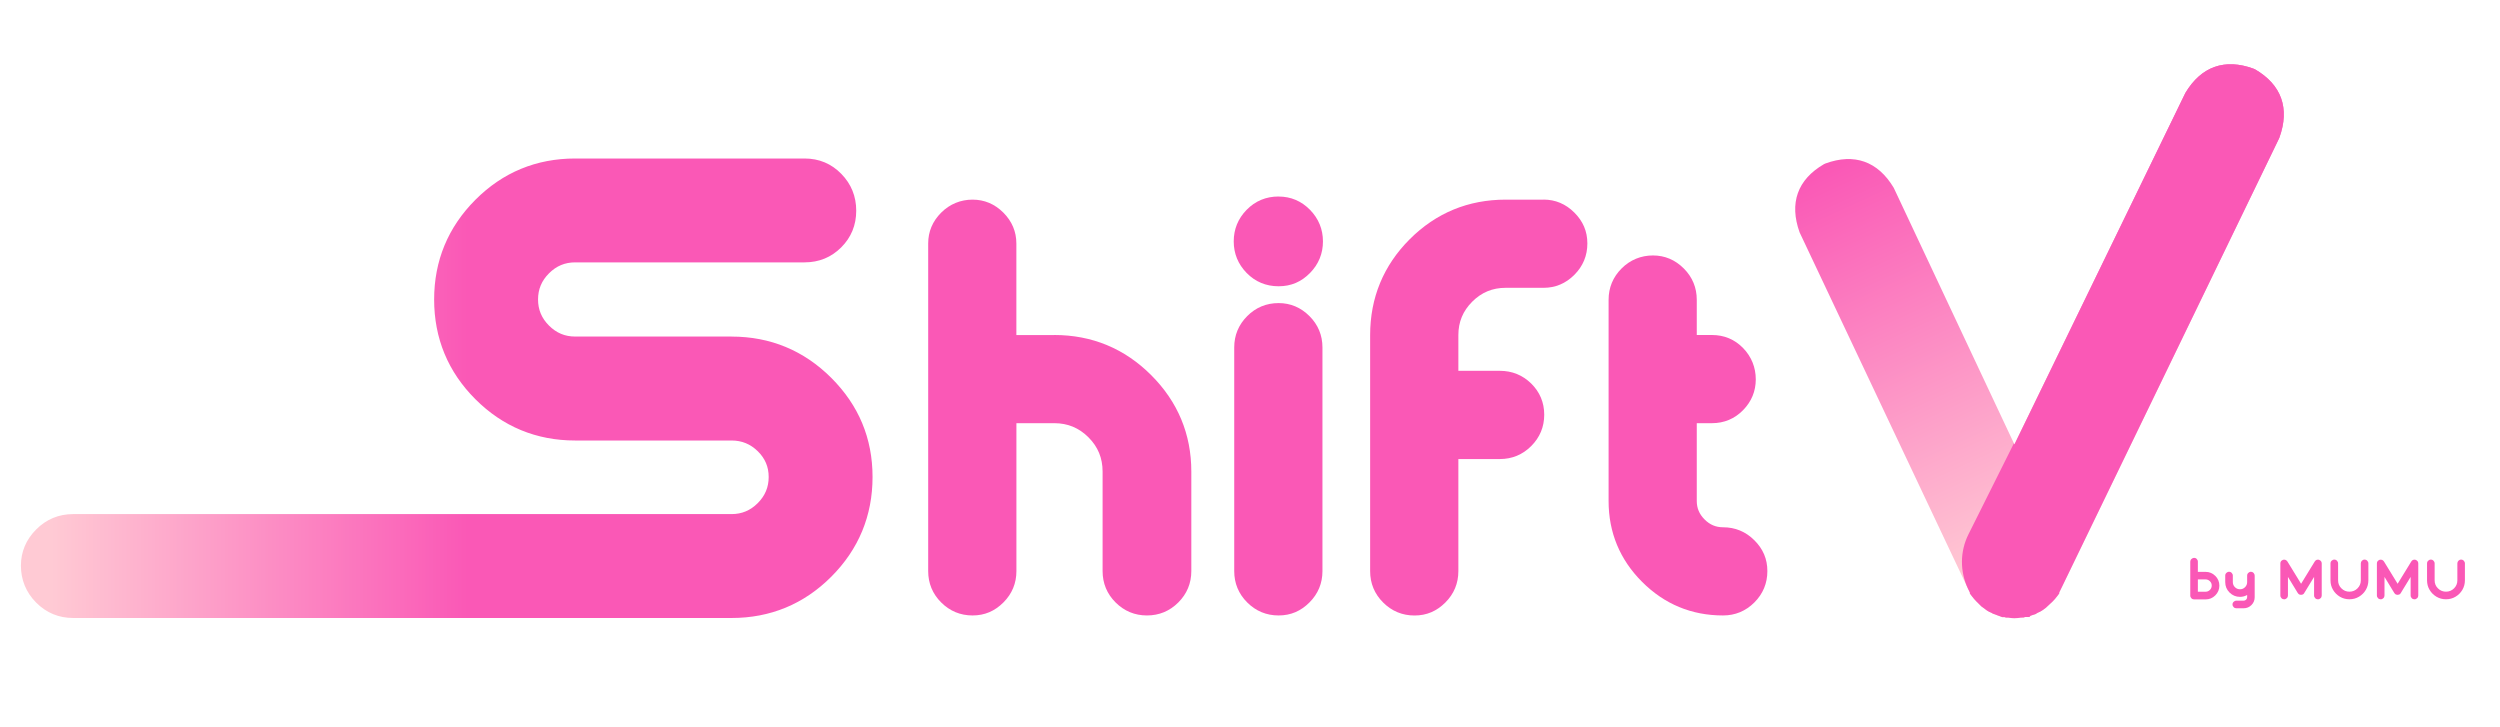 <?xml version="1.0" encoding="UTF-8"?>
<svg id="Layer_1" xmlns="http://www.w3.org/2000/svg" version="1.1" xmlns:xlink="http://www.w3.org/1999/xlink" viewBox="0 0 550 160">
  <!-- Generator: Adobe Illustrator 29.0.0, SVG Export Plug-In . SVG Version: 2.1.0 Build 186)  -->
  <defs>
    <style>
      .st0 {
        fill: #fa58b6;
      }

      .st1 {
        fill: url(#linear-gradient1);
      }

      .st2 {
        fill: #fa58b6;
      }

      .st3 {
        fill: url(#linear-gradient);
      }
    </style>
    <linearGradient id="linear-gradient" x1="102.85" y1="85.41" x2="11.23" y2="85.41" gradientUnits="userSpaceOnUse">
      <stop offset="0" stop-color="#fa58b6"/>
      <stop offset="1" stop-color="#ffcad4"/>
    </linearGradient>
    <linearGradient id="linear-gradient1" x1="440.93" y1="19.09" x2="481.04" y2="106.13" xlink:href="#linear-gradient"/>
  </defs>
  <g>
    <path class="st3" d="M160.94,74.04h-34.41c-2.25,0-4.13-.79-5.75-2.41-1.62-1.62-2.41-3.5-2.41-5.75s.79-4.13,2.41-5.75c1.62-1.62,3.51-2.41,5.75-2.41h50.48c3.16,0,5.87-1.11,8.06-3.3,2.19-2.19,3.3-4.9,3.3-8.06s-1.1-5.88-3.28-8.11c-2.19-2.25-4.91-3.38-8.08-3.38h-50.48c-8.54,0-15.92,3.05-21.94,9.08s-9.08,13.41-9.08,21.94,3.05,15.92,9.08,21.94c6.02,6.02,13.4,9.08,21.94,9.08h34.41c2.26,0,4.14.77,5.77,2.36,1.61,1.58,2.4,3.43,2.4,5.67s-.79,4.13-2.41,5.75c-1.62,1.62-3.51,2.41-5.75,2.41H16.1c-3.16,0-5.9,1.13-8.13,3.37-2.23,2.23-3.37,4.92-3.37,7.99s1.13,5.89,3.37,8.13,4.97,3.37,8.13,3.37h144.84c8.53,0,15.92-3.05,21.94-9.08,6.02-6.02,9.08-13.41,9.08-21.94s-3.05-15.78-9.08-21.81c-6.03-6.02-13.41-9.08-21.94-9.08Z"/>
    <path class="st2" d="M231.92,73.71h-8.32v-20.14c0-2.6-.96-4.89-2.86-6.79-1.9-1.9-4.18-2.86-6.78-2.86s-5,.96-6.9,2.86c-1.9,1.9-2.86,4.18-2.86,6.78v72.08c0,2.68.96,5.01,2.86,6.9,1.9,1.9,4.22,2.86,6.9,2.86s4.89-.96,6.79-2.86c1.9-1.9,2.86-4.22,2.86-6.9v-32.54h8.32c2.97,0,5.43,1.02,7.53,3.11,2.09,2.09,3.11,4.56,3.11,7.53v21.9c0,2.68.96,5.01,2.86,6.9,1.9,1.9,4.22,2.86,6.9,2.86s5-.96,6.9-2.86c1.9-1.9,2.86-4.22,2.86-6.9v-21.9c0-8.22-2.97-15.36-8.83-21.21-5.86-5.86-13.03-8.83-21.33-8.83Z"/>
    <path class="st2" d="M281.29,43.23c-2.77,0-5.13.99-7.03,2.93-1.89,1.93-2.84,4.27-2.84,6.95s.96,5.01,2.84,6.94c1.9,1.94,4.26,2.93,7.03,2.93s5.02-.99,6.92-2.93c1.89-1.93,2.84-4.27,2.84-6.94s-.96-5.01-2.84-6.94c-1.9-1.94-4.23-2.93-6.91-2.93Z"/>
    <path class="st2" d="M281.29,66.68c-2.68,0-5.01.96-6.9,2.86-1.9,1.9-2.86,4.22-2.86,6.9v49.2c0,2.68.96,5.01,2.86,6.9,1.9,1.9,4.22,2.86,6.9,2.86s4.89-.96,6.79-2.86c1.9-1.9,2.86-4.22,2.86-6.9v-49.2c0-2.68-.96-5-2.86-6.9-1.9-1.9-4.18-2.86-6.78-2.86Z"/>
    <path class="st2" d="M339.58,43.92h-8.34c-8.22,0-15.32,2.93-21.1,8.71s-8.71,12.88-8.71,21.1v51.92c0,2.68.96,5.01,2.86,6.9,1.9,1.9,4.22,2.86,6.9,2.86s4.89-.96,6.79-2.86c1.9-1.9,2.86-4.22,2.86-6.9v-24.66h9.13c2.68,0,5.01-.96,6.9-2.86,1.9-1.9,2.86-4.22,2.86-6.9s-.97-4.99-2.87-6.86c-1.9-1.85-4.21-2.79-6.89-2.79h-9.13v-7.86c0-2.89,1-5.3,3.05-7.35,2.05-2.05,4.46-3.05,7.35-3.05h8.34c2.61,0,4.89-.96,6.78-2.86,1.9-1.9,2.86-4.22,2.86-6.9s-.96-4.89-2.86-6.79c-1.9-1.9-4.18-2.86-6.78-2.86Z"/>
    <path class="st2" d="M379.06,116c-1.57,0-2.9-.56-4.05-1.72-1.16-1.16-1.72-2.48-1.72-4.05v-17.13h3.33c2.69,0,5-.97,6.86-2.87,1.85-1.89,2.79-4.17,2.79-6.77s-.94-4.99-2.79-6.89c-1.86-1.91-4.17-2.87-6.86-2.87h-3.33v-7.74c0-2.68-.96-5-2.86-6.9-1.9-1.9-4.18-2.86-6.78-2.86s-5.01.96-6.9,2.86c-1.9,1.9-2.86,4.22-2.86,6.9v44.27c0,6.91,2.48,12.9,7.38,17.79,4.9,4.9,10.88,7.38,17.79,7.38,2.68,0,5-.96,6.9-2.86,1.9-1.9,2.86-4.22,2.86-6.9s-.96-4.89-2.86-6.78c-1.9-1.9-4.22-2.86-6.9-2.86Z"/>
    <path class="st1" d="M496.13,15.27l-.35-.16c-6.33-2.32-11.51-.48-14.99,5.32l-37.62,77.34-26.47-56.29-.1-.2c-3.48-5.8-8.66-7.63-14.99-5.32l-.35.16c-5.82,3.38-7.66,8.57-5.35,15l37.03,78.35.43.87v.22l.44.59c.33.44.67.83,1,1.16l1.06,1.06,1.27.94c.29.19.6.35.94.48.11.08.23.14.35.2l1.21.45.82.31h.52l.34.11h.52c.43.09.87.13,1.3.13.5,0,.98-.04,1.43-.13l.62-.02.34-.11h.92l.27-.28,1.2-.4.07-.08c.12-.06.23-.12.34-.19.33-.13.65-.29.93-.48l.82-.59,1.51-1.41c.33-.33.67-.72,1-1.16l.44-.59v-.22l.44-.89,47.91-98.97.09-.21c2.32-6.43.47-11.61-5.34-15Z"/>
    <path class="st2" d="M496.13,15.27l-.35-.16c-6.33-2.32-11.51-.48-14.99,5.32l-28.9,59.41h0s0,0,0,0l-8.72,17.93-.11-.24-9.99,20c-1.88,3.75-1.92,8.16-.13,11.95h0s.43.87.43.87v.22l.44.59c.33.44.67.83,1,1.16l1.06,1.06,1.27.94c.29.19.6.35.94.48.11.08.23.14.35.2l1.21.45.82.31h.52l.34.11h.52c.43.09.87.13,1.3.13.5,0,.98-.04,1.43-.13l.62-.02.34-.11h.92l.27-.28,1.2-.4.07-.08c.12-.06.23-.12.34-.19.33-.13.65-.29.93-.48l.82-.59,1.51-1.41c.33-.33.67-.72,1-1.16l.44-.59v-.22l.44-.89,47.91-98.97.09-.21c2.32-6.43.47-11.61-5.34-15Z"/>
  </g>
  <g>
    <path class="st0" d="M482.7,122.72c.22,0,.42.08.58.25.16.16.25.36.25.58v2.26h1.7c.83,0,1.54.3,2.14.89.59.59.89,1.3.89,2.14s-.3,1.54-.89,2.14c-.59.59-1.3.89-2.14.89h-2.53c-.23,0-.43-.08-.59-.25-.16-.16-.25-.36-.25-.59v-7.46c0-.22.08-.42.25-.58s.36-.25.59-.25ZM486.58,128.83c0-.38-.13-.7-.4-.96-.26-.26-.58-.4-.95-.4h-1.7v2.71h1.7c.37,0,.68-.13.95-.4.26-.26.4-.58.4-.96Z"/>
    <path class="st0" d="M495.2,125.8c.23,0,.43.08.59.25s.24.36.24.59v4.75c0,.67-.24,1.25-.71,1.72s-1.05.71-1.72.71h-1.62c-.22,0-.42-.08-.58-.25-.16-.16-.25-.36-.25-.59s.08-.42.25-.58.36-.25.58-.25h1.62c.22,0,.4-.08.55-.23.15-.15.22-.33.22-.54v-.48c-.48.27-1,.41-1.57.41-.9,0-1.66-.32-2.3-.95-.64-.64-.95-1.4-.95-2.3v-1.43c0-.23.08-.43.25-.59.16-.16.36-.25.59-.25s.42.08.58.25.25.36.25.59v1.43c0,.44.15.81.46,1.12s.68.46,1.12.46.8-.15,1.11-.46c.31-.31.46-.68.46-1.12v-1.43c0-.23.08-.43.25-.59s.36-.25.59-.25Z"/>
    <path class="st0" d="M510.17,123.15c.41.16.61.43.61.8v7.06c0,.23-.08.43-.25.59-.16.16-.36.25-.59.25s-.43-.08-.59-.25c-.16-.16-.25-.36-.25-.59v-4.09l-2.17,3.55s0,.01-.01.01c0,.02-.02.03-.02.05l-.02.02s-.02.03-.04.04c0,.02-.02.03-.02.04,0,0-.02.02-.02.02-.02,0-.03.02-.05.04,0,0-.02.01-.02.01-.02.02-.03.03-.05.04,0,0,0,.01-.01.01-.02,0-.03.02-.05.02-.02,0-.03.02-.04.02,0,0-.02,0-.04.01-.02,0-.03.01-.04.01,0,0-.02.01-.04.01-.02,0-.03.01-.05.01,0,0-.01,0-.01.01h-.06s-.02.01-.02.01h-.19s-.02,0-.02-.01c-.02,0-.04,0-.06-.01h-.02s-.03,0-.05-.01c0,0-.02,0-.02-.01-.02,0-.03,0-.04-.01-.02,0-.03-.01-.05-.01,0,0-.02-.02-.02-.02-.02,0-.03-.02-.05-.02h-.01s0-.01-.01-.01c-.02,0-.03-.02-.05-.04,0,0-.02,0-.02-.01,0-.02-.02-.03-.04-.04l-.02-.02s-.03-.02-.04-.04c0,0-.02-.02-.02-.04,0,0-.02-.02-.02-.02,0-.02-.02-.03-.04-.05h-.01s-2.17-3.56-2.17-3.56v4.09c0,.23-.08.43-.25.59-.16.16-.36.25-.58.25s-.43-.08-.59-.25c-.16-.16-.25-.36-.25-.59v-7.06c0-.38.2-.64.61-.8.39-.09.7.04.94.37l3.01,4.91,3.01-4.91c.22-.34.54-.46.94-.37Z"/>
    <path class="st0" d="M520.2,123.11c.23,0,.43.08.59.25s.25.36.25.59v3.73c0,.76-.19,1.46-.56,2.09s-.88,1.14-1.51,1.51c-.63.38-1.33.56-2.1.56s-1.46-.19-2.09-.56c-.63-.38-1.14-.88-1.51-1.51-.38-.63-.56-1.33-.56-2.09v-3.73c0-.23.08-.43.25-.59s.36-.25.59-.25.42.08.58.25c.16.16.25.36.25.59v3.73c0,.69.24,1.28.73,1.76.49.49,1.08.73,1.76.73s1.29-.24,1.78-.73.73-1.08.73-1.76v-3.73c0-.23.08-.43.24-.59s.36-.25.59-.25Z"/>
    <path class="st0" d="M531.41,123.15c.41.16.61.43.61.8v7.06c0,.23-.08.43-.25.59-.16.16-.36.25-.59.25s-.43-.08-.59-.25c-.16-.16-.25-.36-.25-.59v-4.09l-2.17,3.55s0,.01-.01.01c0,.02-.02.03-.02.05l-.02.02s-.02.03-.04.04c0,.02-.02.03-.02.04,0,0-.02.02-.02.02-.02,0-.03.02-.05.04,0,0-.02.01-.02.01-.02.02-.03.03-.05.04,0,0,0,.01-.01.01-.02,0-.03.02-.05.02-.02,0-.03.02-.04.02,0,0-.02,0-.04.01-.02,0-.03.01-.04.01,0,0-.02.01-.04.01-.02,0-.03.01-.05.01,0,0-.01,0-.01.01h-.06s-.02.01-.02.01h-.19s-.02,0-.02-.01c-.02,0-.04,0-.06-.01h-.02s-.03,0-.05-.01c0,0-.02,0-.02-.01-.02,0-.03,0-.04-.01-.02,0-.03-.01-.05-.01,0,0-.02-.02-.02-.02-.02,0-.03-.02-.05-.02h-.01s0-.01-.01-.01c-.02,0-.03-.02-.05-.04,0,0-.02,0-.02-.01,0-.02-.02-.03-.04-.04l-.02-.02s-.03-.02-.04-.04c0,0-.02-.02-.02-.04,0,0-.02-.02-.02-.02,0-.02-.02-.03-.04-.05h-.01s-2.17-3.56-2.17-3.56v4.09c0,.23-.08.43-.25.59-.16.16-.36.25-.58.25s-.43-.08-.59-.25c-.16-.16-.25-.36-.25-.59v-7.06c0-.38.2-.64.61-.8.39-.09.7.04.94.37l3.01,4.91,3.01-4.91c.22-.34.54-.46.94-.37Z"/>
    <path class="st0" d="M541.44,123.11c.23,0,.43.08.59.25s.25.36.25.59v3.73c0,.76-.19,1.46-.56,2.09s-.88,1.14-1.51,1.51c-.63.38-1.33.56-2.1.56s-1.46-.19-2.09-.56c-.63-.38-1.14-.88-1.51-1.51-.38-.63-.56-1.33-.56-2.09v-3.73c0-.23.08-.43.25-.59s.36-.25.59-.25.42.08.58.25c.16.16.25.36.25.59v3.73c0,.69.24,1.28.73,1.76.49.49,1.08.73,1.76.73s1.29-.24,1.78-.73.73-1.08.73-1.76v-3.73c0-.23.08-.43.24-.59s.36-.25.59-.25Z"/>
  </g>
  <path class="st0" d="M313.97,98.02c1.93,0,1.93-3,0-3s-1.93,3,0,3h0Z"/>
</svg>